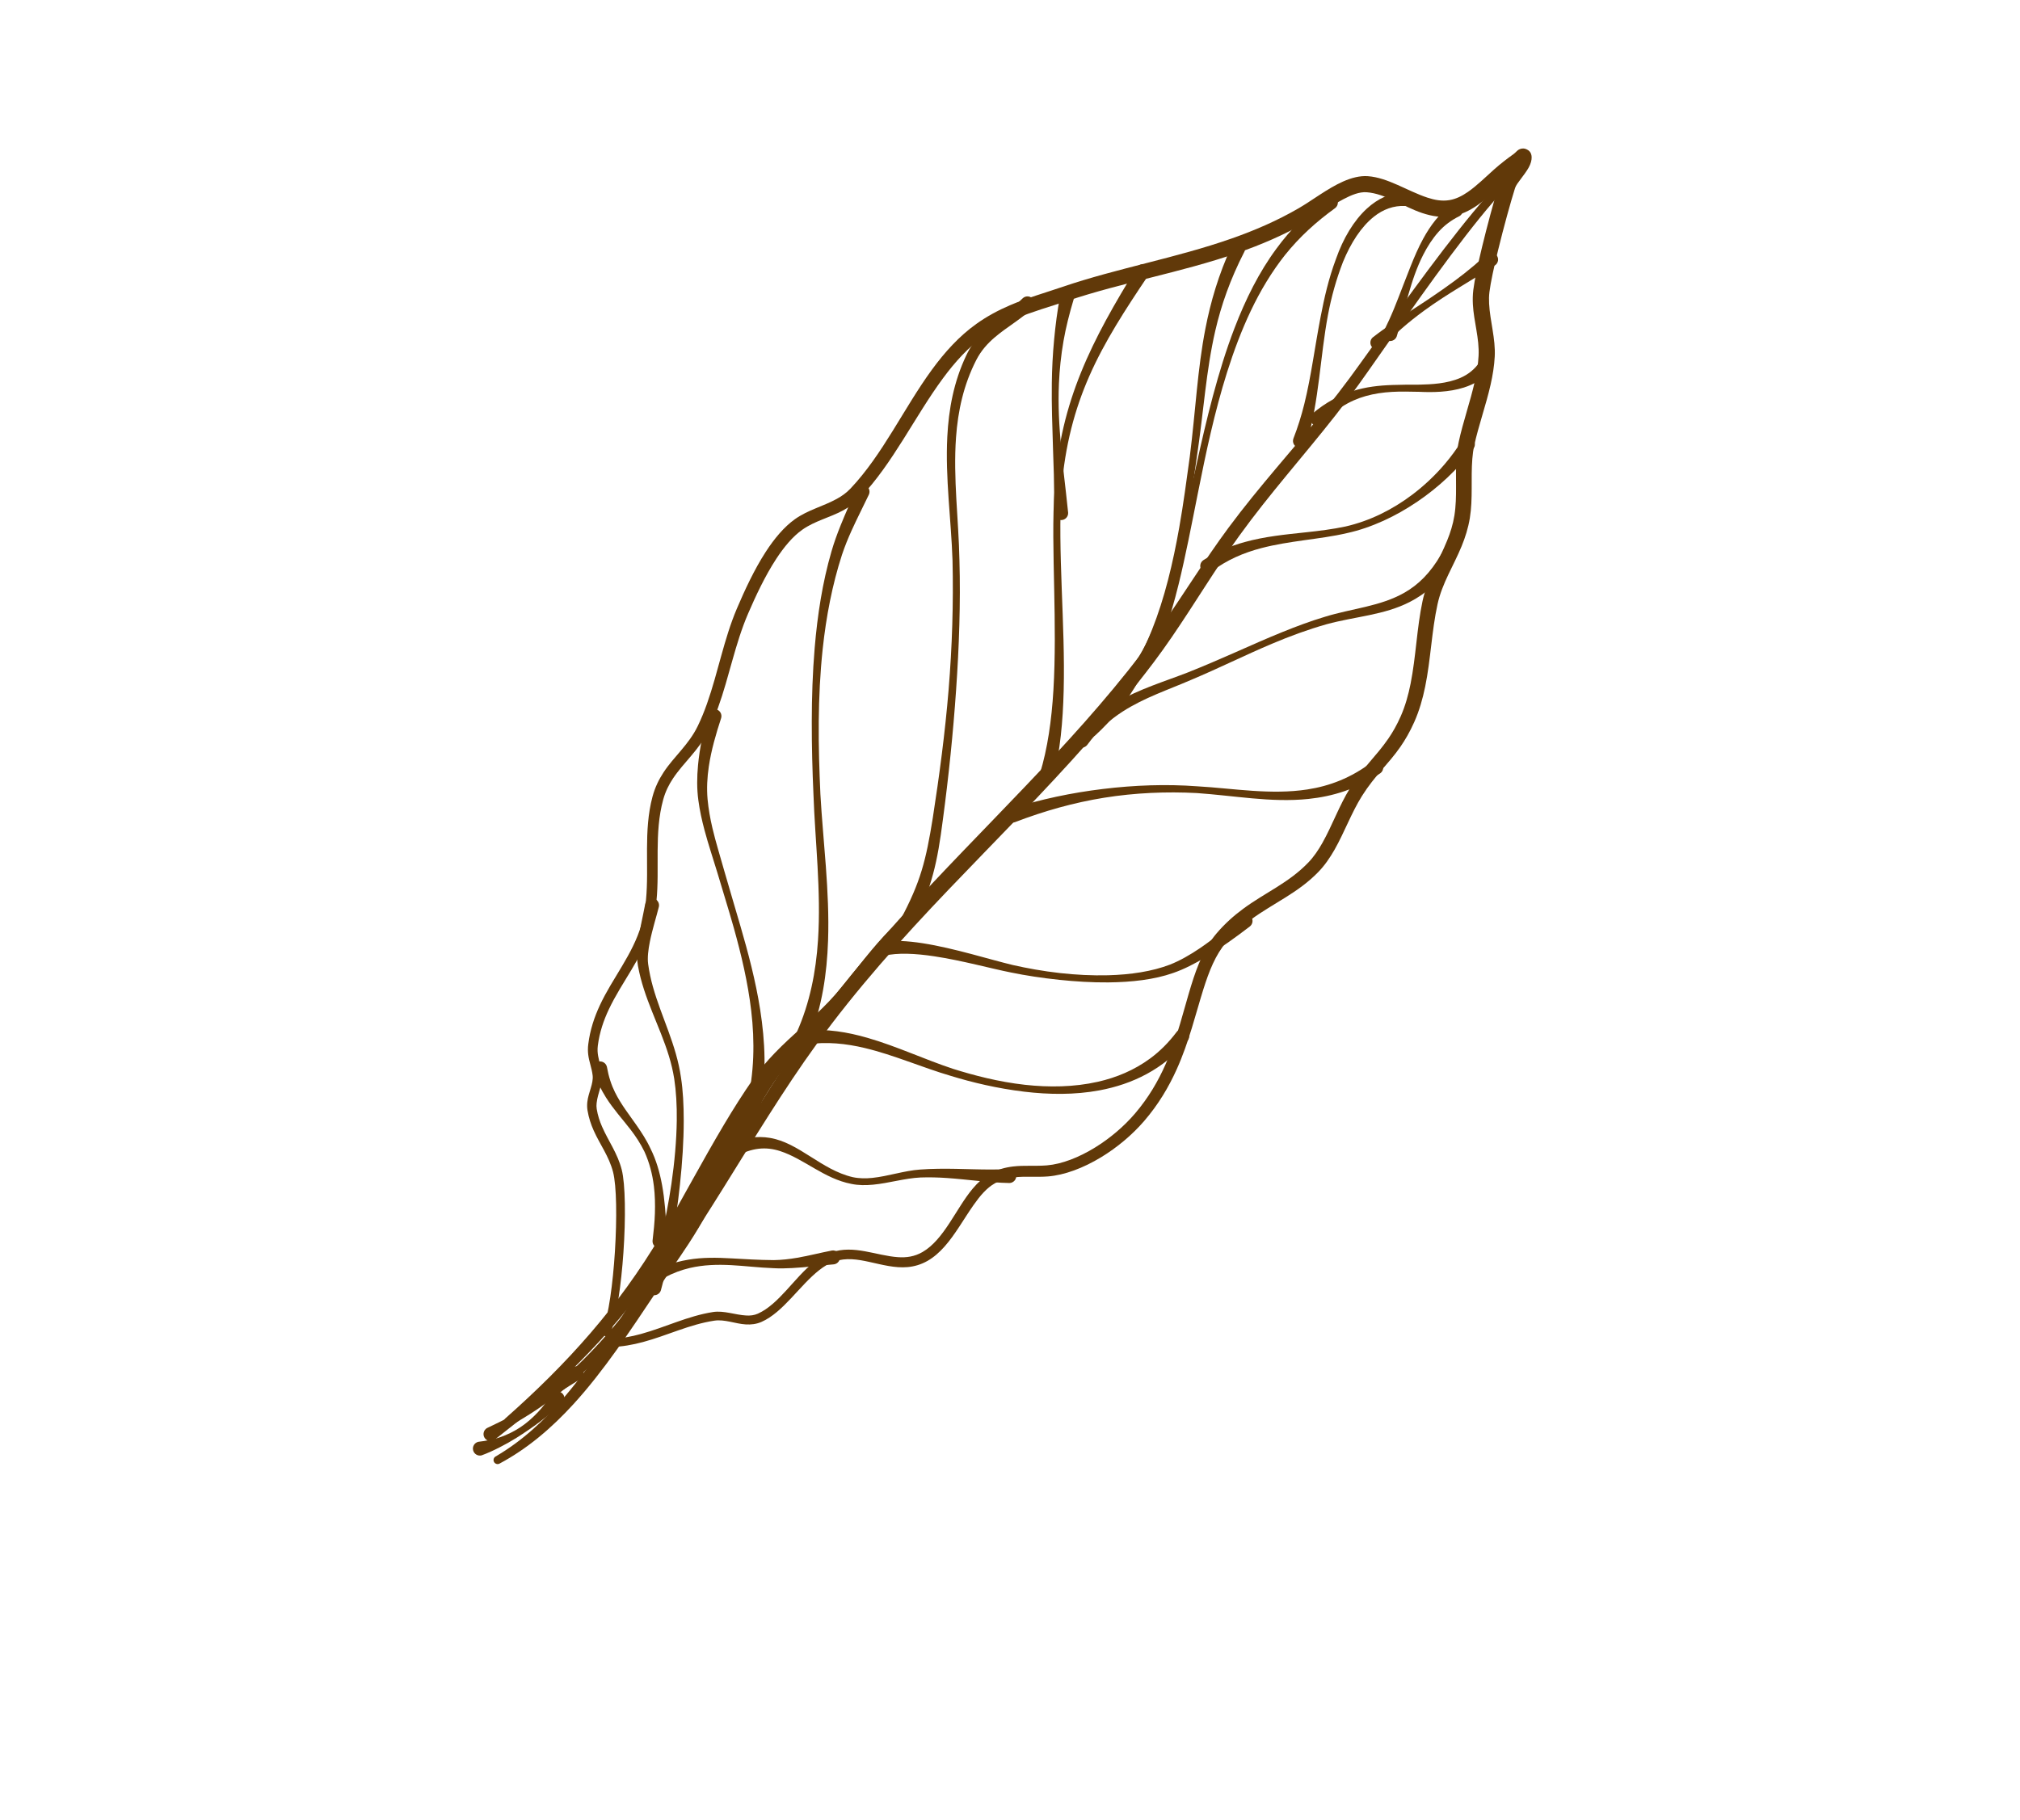 <svg id="svg2" width="324" height="292" viewBox="0 0 324 292" fill="none" xmlns="http://www.w3.org/2000/svg">
<path class="leaf2" fill-rule="evenodd" clip-rule="evenodd" d="M82.67 228.262C89.475 224.424 95.264 219.074 100.49 212.864C111.735 199.51 120.36 182.16 130.988 167.505C134.222 163.034 137.623 158.834 141.114 154.792C148.317 146.448 155.953 138.817 163.465 130.994C170.95 123.2 178.297 115.208 185.063 106.242C186.049 104.932 187.006 103.589 187.944 102.222C191.616 96.87 194.999 91.179 198.776 85.955C203.669 79.184 209.077 73.169 214.166 66.684C215.436 65.064 216.688 63.416 217.907 61.72C221.671 56.486 228.766 45.993 235.097 37.812C238.182 33.826 241.081 30.39 243.316 28.402C243.586 28.164 243.612 27.751 243.374 27.48C243.135 27.21 242.723 27.184 242.452 27.422C240.151 29.424 237.152 32.891 233.961 36.922C227.527 45.045 220.297 55.471 216.464 60.67C215.239 62.33 213.984 63.941 212.709 65.525C207.521 71.97 202.027 77.946 197.036 84.681C193.189 89.876 189.726 95.539 185.99 100.867C185.059 102.196 184.112 103.504 183.135 104.777C177.228 112.496 170.85 119.441 164.391 126.221C157.799 133.143 151.109 139.882 144.658 147.005C139.23 153.002 133.988 159.28 129.113 166.164C118.693 180.93 110.315 198.368 99.26 211.842C94.224 217.98 88.632 223.292 82.021 227.13C81.709 227.309 81.6 227.707 81.779 228.02C81.958 228.333 82.357 228.441 82.67 228.262Z" fill="#613909"/>
<path class="leaf2"  fill-rule="evenodd" clip-rule="evenodd" d="M133.462 200.621C131.559 200.989 129.712 201.472 127.836 201.794C126.612 202.005 125.382 202.143 124.13 202.164C121.69 202.149 119.468 202.004 117.334 201.886C114.976 201.756 112.726 201.7 110.377 202.1C109.191 202.301 107.986 202.611 106.722 203.065C105.126 203.638 103.454 204.444 101.644 205.591C101.141 205.951 101.024 206.651 101.384 207.154C101.743 207.656 102.443 207.774 102.947 207.414C104.207 206.402 105.394 205.588 106.568 204.969C107.966 204.23 109.311 203.734 110.643 203.426C112.86 202.912 115.023 202.857 117.276 202.971C119.424 203.081 121.649 203.369 124.102 203.461C125.093 203.518 126.074 203.489 127.055 203.439C129.284 203.324 131.496 203.022 133.762 202.841C134.375 202.759 134.805 202.194 134.722 201.582C134.64 200.969 134.075 200.538 133.462 200.621Z" fill="#613909"/>
<path class="leaf2"  fill-rule="evenodd" clip-rule="evenodd" d="M103.491 145.004C103.157 146.86 102.5 149.46 102.276 151.787C102.165 152.938 102.15 154.025 102.324 154.943C103.275 160.214 105.789 164.501 107.294 169.429C107.651 170.595 107.939 171.8 108.142 173.062C108.446 175.055 108.584 177.336 108.551 179.778C108.507 182.974 108.2 186.444 107.697 189.9C106.822 195.91 105.358 201.871 103.862 206.349C103.681 206.941 104.014 207.568 104.605 207.749C105.197 207.93 105.823 207.597 106.004 207.005C107.294 202.372 108.4 196.223 109.058 190.072C109.435 186.55 109.669 183.029 109.669 179.786C109.668 177.279 109.548 174.94 109.23 172.894C108.478 167.571 106.104 163.22 104.723 158.301C104.394 157.132 104.137 155.93 103.962 154.677C103.821 153.646 103.975 152.389 104.234 151.092C104.632 149.093 105.3 147.021 105.682 145.47C105.811 144.865 105.425 144.27 104.819 144.142C104.215 144.012 103.619 144.399 103.491 145.004Z" fill="#613909"/>
<path class="leaf2"  fill-rule="evenodd" clip-rule="evenodd" d="M95.164 171.671C95.698 173.407 96.403 174.812 97.194 176.069C98.399 177.981 99.815 179.507 101.149 181.237C101.957 182.286 102.711 183.424 103.367 184.762C104.154 186.5 104.647 188.365 104.884 190.32C105.056 191.737 105.092 193.197 105.043 194.684C104.995 196.129 104.843 197.589 104.666 199.069C104.63 199.685 105.102 200.215 105.719 200.252C106.336 200.289 106.867 199.817 106.903 199.199C106.902 197.345 106.83 195.523 106.671 193.744C106.561 192.508 106.41 191.3 106.193 190.119C105.815 188.065 105.254 186.102 104.348 184.294C103.69 182.873 102.898 181.68 102.105 180.538C100.895 178.797 99.627 177.215 98.649 175.251C98.06 174.069 97.622 172.738 97.343 171.146C97.198 170.546 96.592 170.176 95.991 170.319C95.39 170.464 95.019 171.07 95.164 171.671Z" fill="#613909"/>
<path class="leaf2"  fill-rule="evenodd" clip-rule="evenodd" d="M113.52 114.57C112.829 117.217 112.219 119.995 111.961 122.759C111.783 124.659 111.762 126.55 112.014 128.389C112.231 130.035 112.582 131.608 112.992 133.148C113.612 135.479 114.373 137.73 115.066 140.017C115.892 142.839 116.835 145.776 117.685 148.814C118.89 153.119 119.962 157.615 120.497 162.19C121.072 167.112 120.985 172.121 119.811 177.084C119.684 177.69 120.072 178.284 120.678 178.411C121.283 178.538 121.877 178.149 122.004 177.544C122.959 172.312 122.728 167.099 121.931 161.994C121.21 157.381 120.01 152.862 118.745 148.512C117.863 145.481 116.978 142.525 116.165 139.698C115.531 137.41 114.812 135.163 114.265 132.828C113.915 131.337 113.642 129.812 113.491 128.221C113.337 126.495 113.43 124.731 113.691 122.969C114.083 120.328 114.852 117.701 115.67 115.202C115.844 114.609 115.504 113.986 114.911 113.812C114.318 113.637 113.694 113.977 113.52 114.57Z" fill="#613909"/>
<path class="leaf2"  fill-rule="evenodd" clip-rule="evenodd" d="M137.323 78.427C136.503 80.388 135.609 82.347 134.807 84.351C134.266 85.703 133.765 87.073 133.363 88.48C131.924 93.414 131.113 98.67 130.667 103.989C130.339 107.904 130.213 111.853 130.206 115.737C130.199 119.756 130.306 123.705 130.477 127.468C130.736 134.94 131.72 142.945 131.206 150.829C130.877 155.892 129.906 160.893 127.782 165.661C127.541 166.231 127.808 166.888 128.378 167.128C128.948 167.368 129.606 167.101 129.846 166.531C131.864 161.467 132.637 156.205 132.818 150.909C133.091 142.962 132.01 134.931 131.589 127.417C131.42 123.673 131.285 119.743 131.324 115.743C131.36 111.895 131.544 107.982 131.957 104.112C132.513 98.91 133.498 93.791 135.053 89C135.492 87.672 136.022 86.381 136.595 85.112C137.479 83.154 138.464 81.251 139.37 79.339C139.621 78.774 139.367 78.111 138.803 77.86C138.238 77.608 137.575 77.862 137.323 78.427Z" fill="#613909"/>
<path class="leaf2"  fill-rule="evenodd" clip-rule="evenodd" d="M164.021 47.871C161.918 50.026 159.341 51.417 157.287 53.637C156.413 54.581 155.624 55.661 154.996 56.993C152.977 61.239 152.171 65.631 151.943 70.073C151.603 76.693 152.566 83.427 152.781 89.915C152.942 96.774 152.724 103.704 152.154 110.643C151.589 117.517 150.676 124.397 149.613 131.242C149.073 134.601 148.584 137.184 147.824 139.676C147.068 142.155 146.039 144.537 144.446 147.519C144.165 148.069 144.384 148.744 144.934 149.026C145.485 149.307 146.161 149.089 146.442 148.537C147.992 145.356 148.963 142.823 149.665 140.203C150.358 137.616 150.791 134.947 151.237 131.477C152.161 124.579 152.873 117.647 153.352 110.734C153.837 103.749 154.083 96.784 153.89 89.886C153.771 83.437 152.867 76.729 153.344 70.16C153.65 65.932 154.546 61.766 156.581 57.774C157.371 56.236 158.403 55.108 159.53 54.142C161.481 52.468 163.704 51.258 165.594 49.467C166.034 49.033 166.039 48.323 165.606 47.883C165.171 47.443 164.462 47.437 164.021 47.871Z" fill="#613909"/>
<path class="leaf2"  fill-rule="evenodd" clip-rule="evenodd" d="M161.862 187.555C158.05 187.769 154.285 187.45 150.484 187.511C149.52 187.527 148.554 187.555 147.583 187.634C145.043 187.811 142.462 188.71 139.914 188.974C138.857 189.084 137.806 189.075 136.772 188.854C131.699 187.667 128.188 183.331 123.465 182.552C121.494 182.226 119.329 182.46 116.766 183.698C116.221 183.989 116.014 184.668 116.305 185.214C116.596 185.759 117.275 185.966 117.821 185.675C120.638 184.032 122.962 183.975 125.115 184.669C128.928 185.896 132.212 189.107 136.543 189.934C137.689 190.175 138.85 190.173 140.021 190.063C142.552 189.826 145.134 189.024 147.658 188.907C149.073 188.859 150.476 188.894 151.874 188.991C155.222 189.222 158.528 189.731 161.906 189.796C162.524 189.784 163.016 189.271 163.004 188.654C162.992 188.036 162.481 187.543 161.862 187.555Z" fill="#613909"/>
<path class="leaf2"  fill-rule="evenodd" clip-rule="evenodd" d="M188.747 165.535C187.463 167.249 186.032 168.674 184.465 169.825C181.919 171.694 179.063 172.884 176.083 173.555C172.259 174.419 168.234 174.463 164.391 174.037C160.171 173.569 156.171 172.517 152.845 171.471C148.329 169.98 143.809 167.846 139.147 166.505C135.925 165.576 132.639 165.026 129.216 165.324C128.602 165.395 128.161 165.951 128.232 166.566C128.303 167.18 128.86 167.621 129.474 167.549C132.623 167.094 135.697 167.418 138.717 168.139C143.406 169.26 147.955 171.277 152.492 172.603C155.886 173.648 159.972 174.625 164.264 175.14C168.236 175.616 172.381 175.672 176.367 174.926C181.614 173.943 186.575 171.582 190.497 166.934C190.883 166.451 190.804 165.745 190.322 165.358C189.839 164.972 189.133 165.051 188.747 165.535Z" fill="#613909"/>
<path class="leaf2"  fill-rule="evenodd" clip-rule="evenodd" d="M77.233 233.494C78.238 233.127 79.18 232.688 80.129 232.205C81.049 231.737 81.948 231.236 82.841 230.677C83.487 230.272 84.129 229.847 84.775 229.402C85.4 228.972 86.029 228.529 86.657 228.053C87.144 227.683 87.625 227.3 88.118 226.903C88.834 226.329 89.546 225.742 90.263 225.09C90.669 224.623 90.619 223.915 90.153 223.51C89.686 223.104 88.977 223.154 88.572 223.621C87.839 224.675 87.13 225.662 86.313 226.529C85.442 227.452 84.52 228.267 83.532 228.933C82.496 229.629 81.393 230.164 80.258 230.566C79.11 230.972 77.929 231.167 76.716 231.314C76.115 231.457 75.741 232.06 75.884 232.662C76.027 233.265 76.631 233.636 77.233 233.494Z" fill="#613909"/>
<path class="leaf2"  fill-rule="evenodd" clip-rule="evenodd" d="M79.256 231.035C80.398 230.175 81.483 229.265 82.628 228.384C83.747 227.523 84.875 226.666 86.036 225.838C87.186 225.019 88.364 224.237 89.556 223.46C90.75 222.682 91.965 221.968 93.173 221.2C93.661 220.82 93.748 220.115 93.368 219.628C92.988 219.139 92.283 219.053 91.795 219.433C90.764 220.412 89.77 221.398 88.701 222.324C87.633 223.248 86.543 224.138 85.404 224.955C84.257 225.779 83.067 226.528 81.854 227.221C80.622 227.927 79.359 228.513 78.093 229.119C77.565 229.44 77.396 230.13 77.717 230.659C78.038 231.187 78.727 231.355 79.256 231.035Z" fill="#613909"/>
<path class="leaf2"  fill-rule="evenodd" clip-rule="evenodd" d="M182.336 42.911C178.762 48.732 175.699 54.047 173.388 59.755C171.152 65.285 169.61 71.186 169.166 78.347C168.802 83.191 168.972 88.78 169.089 94.581C169.198 99.92 169.278 105.44 168.964 110.709C168.676 115.513 168.032 120.101 166.79 124.145C166.62 124.74 166.966 125.36 167.561 125.529C168.156 125.698 168.776 125.353 168.946 124.758C170.051 120.523 170.486 115.755 170.61 110.779C170.744 105.467 170.501 99.919 170.301 94.546C170.088 88.789 169.94 83.238 170.266 78.425C170.831 71.43 172.379 65.661 174.729 60.321C177.171 54.772 180.468 49.702 184.221 44.123C184.555 43.603 184.404 42.909 183.884 42.575C183.364 42.24 182.67 42.391 182.336 42.911Z" fill="#613909"/>
<path class="leaf2"  fill-rule="evenodd" clip-rule="evenodd" d="M225.405 30.807C223.08 30.887 221.014 31.836 219.235 33.471C217.16 35.379 215.451 38.206 214.271 41.584C213.102 44.718 212.401 47.809 211.818 50.854C211.363 53.223 210.983 55.565 210.588 57.895C210.194 60.223 209.771 62.534 209.202 64.833C208.742 66.693 208.167 68.534 207.45 70.376C207.249 70.961 207.562 71.599 208.146 71.799C208.731 72 209.368 71.688 209.57 71.103C210.614 67.643 211.128 64.205 211.577 60.747C212.018 57.349 212.36 53.932 213.011 50.477C213.539 47.682 214.306 44.872 215.412 42.018C216.666 38.967 218.323 36.396 220.353 34.775C221.847 33.58 223.546 32.955 225.387 33.047C226.004 33.053 226.511 32.554 226.516 31.936C226.522 31.317 226.024 30.812 225.405 30.807Z" fill="#613909"/>
<path class="leaf2"  fill-rule="evenodd" clip-rule="evenodd" d="M232.962 32.74C231.924 33.471 231.038 34.326 230.251 35.3C229.508 36.22 228.859 37.226 228.269 38.307C227.507 39.701 226.856 41.213 226.233 42.782C225.838 43.776 225.443 44.786 225.053 45.803C224.571 47.058 224.091 48.317 223.584 49.553C223.07 50.805 222.513 52.009 221.936 53.172C221.705 53.745 221.983 54.399 222.558 54.629C223.13 54.861 223.784 54.582 224.014 54.008C224.428 52.7 224.775 51.343 225.145 49.96C225.383 49.075 225.626 48.187 225.886 47.299C226.207 46.197 226.537 45.099 226.924 44.035C227.316 42.952 227.757 41.902 228.26 40.911C228.952 39.545 229.76 38.29 230.717 37.216C231.672 36.142 232.804 35.303 234.098 34.671C234.631 34.357 234.809 33.67 234.496 33.137C234.182 32.604 233.495 32.426 232.962 32.74Z" fill="#613909"/>
<path class="leaf2"  fill-rule="evenodd" clip-rule="evenodd" d="M238.476 40.758C237.817 41.374 237.166 41.979 236.481 42.557C235.445 43.432 234.39 44.267 233.303 45.069C232.029 46.01 230.731 46.914 229.417 47.801C228.54 48.395 227.651 48.968 226.763 49.551C225.652 50.28 224.547 51.016 223.441 51.777C222.338 52.537 221.242 53.303 220.166 54.144C219.71 54.562 219.68 55.27 220.097 55.727C220.515 56.182 221.224 56.213 221.68 55.796C222.71 54.695 223.75 53.647 224.861 52.676C225.996 51.685 227.168 50.759 228.372 49.877C229.284 49.209 230.214 48.571 231.155 47.952C232.102 47.331 233.062 46.732 234.025 46.136C234.995 45.537 235.964 44.948 236.939 44.35C237.917 43.749 238.892 43.157 239.86 42.52C240.346 42.138 240.43 41.434 240.049 40.947C239.667 40.461 238.962 40.376 238.476 40.758Z" fill="#613909"/>
<path class="leaf2"  fill-rule="evenodd" clip-rule="evenodd" d="M237.356 58.051C236.538 59.262 235.457 60.097 234.234 60.627C232.072 61.561 229.6 61.664 227.675 61.711C226.212 61.703 224.796 61.717 223.406 61.763C221.203 61.834 219.082 62.065 216.948 62.745C214.828 63.419 212.705 64.512 210.502 66.363C210.051 66.787 210.029 67.496 210.453 67.947C210.878 68.397 211.587 68.418 212.037 67.995C213.094 66.869 214.133 65.965 215.213 65.271C216.469 64.465 217.741 63.913 219.041 63.546C220.425 63.155 221.834 62.953 223.28 62.871C224.703 62.789 226.16 62.836 227.662 62.861C229.741 62.959 232.388 62.943 234.812 62.17C236.417 61.659 237.907 60.809 239.13 59.422C239.507 58.933 239.418 58.228 238.929 57.85C238.439 57.472 237.735 57.562 237.356 58.051Z" fill="#613909"/>
<path class="leaf2"  fill-rule="evenodd" clip-rule="evenodd" d="M234.528 70.64C233.668 71.993 232.74 73.274 231.728 74.458C230.14 76.314 228.388 77.955 226.535 79.353C224.901 80.587 223.189 81.634 221.451 82.476C219.59 83.377 217.694 84.034 215.835 84.463C213.755 84.906 211.609 85.171 209.438 85.403C206.179 85.749 202.878 86.069 199.651 86.961C197.379 87.59 195.148 88.49 192.992 89.884C192.486 90.239 192.363 90.939 192.719 91.445C193.074 91.951 193.774 92.073 194.281 91.717C196.811 89.798 199.527 88.664 202.328 87.931C204.572 87.344 206.859 87 209.128 86.679C211.483 86.346 213.82 86.053 216.074 85.523C218.013 85.102 219.985 84.419 221.945 83.529C223.772 82.698 225.58 81.671 227.341 80.478C230.652 78.234 233.773 75.378 236.366 71.921C236.72 71.413 236.595 70.714 236.088 70.361C235.58 70.007 234.881 70.132 234.528 70.64Z" fill="#613909"/>
<path class="leaf2"  fill-rule="evenodd" clip-rule="evenodd" d="M231.161 88.916C229.439 91.935 227.471 93.82 225.307 95.062C221.373 97.318 216.903 97.587 212.457 98.969C210.182 99.652 207.957 100.486 205.745 101.38C203.202 102.408 200.682 103.532 198.143 104.654C195.644 105.757 193.123 106.846 190.559 107.867C186.748 109.349 182.788 110.521 179.115 112.651C176.796 113.997 174.594 115.718 172.612 118.141C172.234 118.63 172.325 119.334 172.814 119.712C173.304 120.09 174.007 120 174.385 119.51C176.07 117.197 177.986 115.502 180.046 114.172C183.536 111.92 187.386 110.667 191.055 109.074C195.448 107.228 199.678 105.116 203.983 103.294C206.873 102.071 209.8 100.993 212.799 100.143C217.414 98.889 221.981 98.698 226.126 96.572C228.614 95.295 230.955 93.347 233.075 90.081C233.397 89.553 233.229 88.863 232.7 88.542C232.172 88.22 231.482 88.388 231.161 88.916Z" fill="#613909"/>
<path class="leaf2"  fill-rule="evenodd" clip-rule="evenodd" d="M170.041 47.468C169.575 49.928 169.29 52.237 169.08 54.459C168.849 56.889 168.736 59.202 168.707 61.471C168.683 63.239 168.704 64.977 168.743 66.718C168.782 68.451 168.834 70.185 168.897 71.95C168.947 73.32 168.999 74.705 169.034 76.125C169.084 78.135 169.096 80.199 169.088 82.37C169.118 82.987 169.643 83.465 170.26 83.436C170.877 83.407 171.356 82.881 171.326 82.264C171.112 80.089 170.855 78.027 170.632 76.017C170.476 74.607 170.335 73.23 170.211 71.867C170.053 70.121 169.916 68.403 169.848 66.684C169.78 64.966 169.774 63.247 169.851 61.504C169.95 59.282 170.179 57.019 170.591 54.663C170.965 52.526 171.521 50.33 172.218 47.999C172.365 47.398 171.995 46.791 171.395 46.645C170.795 46.498 170.187 46.868 170.041 47.468Z" fill="#613909"/>
<path class="leaf2"  fill-rule="evenodd" clip-rule="evenodd" d="M212.787 31.608C211.307 32.8 209.865 34.084 208.489 35.488C207.164 36.84 205.897 38.297 204.728 39.899C201.955 43.649 199.798 47.985 198.013 52.633C196.67 56.128 195.544 59.802 194.544 63.542C193.562 67.214 192.703 70.95 191.884 74.64C190.596 80.437 189.423 86.123 188.064 91.263C186.421 97.486 184.497 102.887 181.787 106.675C181.438 107.185 181.569 107.884 182.079 108.232C182.589 108.582 183.287 108.451 183.636 107.94C186.005 104.313 187.655 99.382 189.05 93.719C190.164 89.202 191.12 84.215 192.147 79.061C192.786 75.856 193.454 72.587 194.218 69.331C194.973 66.1 195.824 62.883 196.808 59.753C197.89 56.322 199.136 52.998 200.618 49.879C202.16 46.634 203.969 43.623 206.09 40.939C207.271 39.461 208.534 38.119 209.855 36.89C211.232 35.609 212.677 34.456 214.148 33.388C214.639 33.013 214.733 32.309 214.356 31.817C213.98 31.326 213.277 31.233 212.787 31.608Z" fill="#613909"/>
<path class="leaf2"  fill-rule="evenodd" clip-rule="evenodd" d="M220.089 122.233C216.702 124.822 213.224 126.115 209.684 126.657C206.787 127.102 203.857 127.064 200.929 126.874C197.957 126.682 194.986 126.314 192.034 126.149C187.078 125.781 181.999 125.958 176.9 126.578C171.933 127.181 166.945 128.207 162.041 129.792C161.459 129.998 161.152 130.638 161.358 131.221C161.564 131.804 162.205 132.11 162.788 131.904C167.484 130.099 172.276 128.757 177.098 127.983C182.086 127.182 187.085 126.98 191.966 127.233C194.911 127.439 197.874 127.815 200.834 128.081C203.854 128.354 206.869 128.49 209.88 128.175C213.733 127.77 217.571 126.63 221.396 124.054C221.898 123.694 222.013 122.993 221.652 122.491C221.293 121.989 220.591 121.874 220.089 122.233Z" fill="#613909"/>
<path class="leaf2"  fill-rule="evenodd" clip-rule="evenodd" d="M199.072 146.882C197.05 148.643 194.801 150.537 192.494 152.103C190.887 153.192 189.257 154.122 187.675 154.749C184.809 155.854 181.329 156.371 177.733 156.465C175.169 156.532 172.547 156.392 170.049 156.115C167.289 155.809 164.68 155.326 162.456 154.823C158.802 153.954 153.067 152.118 148.013 151.329C145.545 150.944 143.234 150.811 141.357 151.142C140.752 151.268 140.363 151.862 140.489 152.468C140.616 153.073 141.21 153.461 141.815 153.335C143.979 152.816 146.847 152.97 149.832 153.419C154.315 154.093 159.037 155.41 162.196 156.028C164.464 156.497 167.126 156.906 169.933 157.201C172.477 157.468 175.141 157.632 177.752 157.61C181.506 157.576 185.151 157.165 188.173 156.097C189.88 155.513 191.649 154.603 193.413 153.542C195.869 152.068 198.305 150.293 200.49 148.617C200.969 148.225 201.04 147.52 200.649 147.04C200.257 146.562 199.552 146.492 199.072 146.882Z" fill="#613909"/>
<path class="leaf2"  fill-rule="evenodd" clip-rule="evenodd" d="M197.592 39.376C195.418 44.12 194.18 48.442 193.348 52.695C192.064 59.265 191.792 65.671 190.839 73.26C190.317 77.061 189.812 80.867 189.153 84.59C188.131 90.373 186.799 95.968 184.763 101.072C182.414 106.956 179.098 112.164 174.236 116.261C173.772 116.669 173.726 117.378 174.133 117.842C174.542 118.307 175.251 118.353 175.715 117.944C180.636 113.444 183.858 107.84 186.132 101.594C188.039 96.353 189.267 90.657 190.248 84.778C190.874 81.037 191.425 77.227 191.955 73.414C193.083 65.894 193.434 59.517 194.934 53.033C195.88 48.953 197.304 44.842 199.609 40.355C199.879 39.799 199.647 39.129 199.09 38.858C198.534 38.588 197.863 38.82 197.592 39.376Z" fill="#613909"/>
<path class="leaf2"  fill-rule="evenodd" clip-rule="evenodd" d="M81.911 228.549C87.002 224.329 91.765 219.974 96.222 215.105C100.481 210.453 104.453 205.333 108.185 199.444C110.22 196.161 112.162 192.76 114.055 189.329C115.928 185.932 117.758 182.509 119.704 179.206C120.685 177.541 121.686 175.9 122.733 174.309C123.659 172.9 124.704 171.613 125.811 170.394C128.538 167.388 131.622 164.781 134.258 161.83C136.936 158.837 139.228 155.342 141.797 152.224C142.437 151.448 143.094 150.696 143.779 149.983C144.032 149.726 144.029 149.313 143.773 149.059C143.516 148.807 143.103 148.808 142.85 149.065C142.121 149.784 141.421 150.543 140.738 151.325C138.098 154.349 135.721 157.754 132.975 160.648C130.248 163.517 127.078 166.023 124.263 168.947C123.042 170.214 121.89 171.56 120.857 173.037C119.196 175.423 117.622 177.91 116.108 180.457C114.377 183.369 112.704 186.347 111.048 189.324C109.397 192.292 107.773 195.264 106.039 198.128C102.551 204.004 98.795 209.124 94.764 213.81C90.51 218.758 85.955 223.223 81.061 227.556C80.788 227.791 80.756 228.203 80.99 228.478C81.225 228.752 81.638 228.783 81.911 228.549Z" fill="#613909"/>
<path class="leaf2"  fill-rule="evenodd" clip-rule="evenodd" d="M126.636 168.311C123.823 171.188 121.609 174.383 119.626 177.761C116.765 182.635 114.402 187.893 111.415 193.119C110.687 194.416 109.904 195.658 109.108 196.882C107.193 199.832 105.159 202.648 103.251 205.598C99.171 212.158 95.227 218.609 90.599 224.039C87.335 227.867 83.74 231.191 79.496 233.666C79.181 233.841 79.068 234.239 79.244 234.554C79.42 234.869 79.818 234.98 80.133 234.805C84.617 232.404 88.472 229.109 91.986 225.264C96.866 219.923 101.076 213.515 105.43 207.002C107.061 204.474 108.809 202.059 110.45 199.544C111.552 197.854 112.6 196.116 113.567 194.293C116.347 188.954 118.502 183.609 121.168 178.625C122.958 175.279 124.976 172.099 127.588 169.206C127.834 168.942 127.821 168.528 127.558 168.282C127.296 168.035 126.882 168.049 126.636 168.311Z" fill="#613909"/>
<path class="leaf2"  fill-rule="evenodd" clip-rule="evenodd" d="M240.251 30.183C239.556 32.491 238.559 36.145 237.736 39.544C237.064 42.318 236.508 44.924 236.313 46.517C236.217 47.298 236.204 48.075 236.245 48.849C236.393 51.59 237.301 54.29 237.158 57.08C237.09 58.431 236.864 59.788 236.562 61.145C235.827 64.443 234.648 67.737 233.967 70.922C233.791 71.744 233.682 72.578 233.617 73.42C233.384 76.48 233.769 79.649 233.279 82.715C233.048 84.15 232.63 85.452 232.13 86.689C230.794 89.991 228.932 92.879 228.169 96.434C227.252 100.731 227.122 105.319 226.253 109.685C225.895 111.48 225.409 113.237 224.671 114.914C224.047 116.329 223.385 117.476 222.693 118.486C220.751 121.32 218.607 123.128 216.525 126.473C214.834 129.194 213.689 132.413 212.116 135.212C211.466 136.366 210.743 137.446 209.856 138.37C206.699 141.662 202.95 143.176 199.377 145.819C197.908 146.905 196.467 148.169 195.098 149.787C193.202 152.029 192.046 154.903 191.048 158.144C189.863 161.993 188.888 166.378 186.946 170.767C185.768 173.427 184.232 176.092 182.062 178.633C180.271 180.733 178.02 182.631 175.654 184.09C173.066 185.684 170.341 186.759 167.926 186.963C166.082 187.117 164.286 186.93 162.487 187.143C161.245 187.291 160.001 187.617 158.742 188.325C157.736 188.891 156.839 189.719 156.01 190.706C153.345 193.881 151.43 198.865 147.964 200.869C146.669 201.616 145.367 201.779 144.061 201.693C140.543 201.459 136.978 199.668 133.346 200.924C132.319 201.278 131.367 201.857 130.464 202.575C127.388 205.024 124.932 209.232 121.573 210.748C120.959 211.025 120.334 211.086 119.705 211.051C117.923 210.956 116.107 210.219 114.349 210.496C110.302 211.134 106.723 212.938 102.805 214.014C101.241 214.444 99.622 214.753 97.891 214.81C97.531 214.821 97.247 215.121 97.257 215.482C97.268 215.842 97.57 216.125 97.93 216.114C99.769 216.066 101.492 215.749 103.154 215.302C107.028 214.261 110.566 212.488 114.563 211.88C116.228 211.627 117.938 212.38 119.624 212.481C120.479 212.531 121.327 212.438 122.163 212.066C125.628 210.527 128.227 206.265 131.406 203.766C132.172 203.164 132.974 202.672 133.844 202.379C135.716 201.743 137.561 202.046 139.39 202.445C141.472 202.898 143.536 203.473 145.591 203.284C146.654 203.185 147.716 202.888 148.776 202.284C149.789 201.706 150.69 200.905 151.518 199.969C153.232 198.034 154.629 195.5 156.149 193.336C157.18 191.868 158.26 190.571 159.586 189.836C160.63 189.257 161.66 188.999 162.688 188.884C164.469 188.683 166.246 188.883 168.069 188.741C170.732 188.534 173.752 187.398 176.615 185.659C179.155 184.117 181.571 182.101 183.501 179.869C185.817 177.188 187.466 174.377 188.734 171.566C190.739 167.113 191.773 162.662 193.002 158.754C193.93 155.807 194.958 153.178 196.698 151.147C197.96 149.671 199.289 148.522 200.639 147.535C204.331 144.837 208.176 143.272 211.445 139.904C212.467 138.853 213.309 137.628 214.06 136.311C215.631 133.551 216.776 130.369 218.464 127.687C220.542 124.385 222.681 122.609 224.618 119.813C225.39 118.699 226.13 117.432 226.828 115.869C227.646 114.039 228.192 112.121 228.594 110.158C229.484 105.809 229.634 101.233 230.571 96.954C231.315 93.543 233.146 90.792 234.439 87.628C235.014 86.224 235.489 84.746 235.756 83.117C236.268 79.985 235.903 76.745 236.154 73.618C236.211 72.891 236.307 72.171 236.462 71.46C237.152 68.284 238.345 65.001 239.086 61.711C239.425 60.211 239.67 58.709 239.749 57.215C239.9 54.334 238.994 51.542 238.847 48.712C238.815 48.089 238.822 47.465 238.901 46.836C239.09 45.311 239.633 42.817 240.28 40.163C241.197 36.4 242.329 32.319 243.009 30.168C243.146 29.74 243.521 29.261 243.895 28.76C244.372 28.119 244.874 27.466 245.196 26.878C245.529 26.271 245.687 25.693 245.67 25.202C245.642 24.443 245.225 24.137 244.913 23.978C244.592 23.814 244.119 23.718 243.579 24.019C243.377 24.132 243.007 24.55 242.797 24.699C242.263 25.08 241.733 25.473 241.209 25.883C240.688 26.292 240.174 26.717 239.671 27.165C238.255 28.422 236.901 29.787 235.433 30.8C234.514 31.434 233.552 31.927 232.48 32.106C231.277 32.307 230.104 32.086 228.941 31.702C225.745 30.645 222.616 28.495 219.397 28.265C218.145 28.175 216.786 28.515 215.411 29.127C212.96 30.216 210.41 32.187 208.328 33.395C204.834 35.423 201.222 36.975 197.549 38.264C188.602 41.404 179.301 43.005 170.468 46.007C167.627 46.975 164.782 47.779 161.993 48.975C160.167 49.759 158.364 50.707 156.601 51.966C153.825 53.949 151.524 56.506 149.45 59.346C144.986 65.458 141.596 72.91 136.419 78.378C135.741 79.094 134.983 79.619 134.187 80.053C132.001 81.245 129.564 81.826 127.508 83.29C125.781 84.52 124.209 86.39 122.816 88.542C120.967 91.398 119.422 94.749 118.192 97.64C116.109 102.538 115.179 107.869 113.404 112.882C112.974 114.1 112.492 115.298 111.927 116.465C110.46 119.498 108.123 121.337 106.433 123.91C105.692 125.039 105.065 126.297 104.657 127.82C103.185 133.321 104.137 139.007 103.61 144.435C103.482 145.755 103.262 147.06 102.886 148.34C101.452 153.216 98.274 156.855 96.214 161.281C95.331 163.181 94.644 165.218 94.354 167.536C94.278 168.138 94.288 168.675 94.346 169.177C94.481 170.334 94.905 171.285 95.055 172.512C95.219 173.858 94.36 175.292 94.203 176.81C94.158 177.252 94.16 177.697 94.234 178.148C94.431 179.343 94.79 180.395 95.227 181.378C96.227 183.623 97.668 185.484 98.329 188.016C98.909 190.236 98.964 195.506 98.628 200.821C98.309 205.861 97.635 210.943 96.671 213.51C96.543 213.847 96.713 214.224 97.05 214.352C97.388 214.479 97.765 214.309 97.892 213.972C98.9 211.332 99.641 206.103 99.997 200.913C100.374 195.412 100.311 189.957 99.723 187.656C99.055 185.04 97.599 183.103 96.58 180.781C96.196 179.905 95.88 178.971 95.71 177.909C95.659 177.592 95.662 177.277 95.696 176.969C95.873 175.336 96.737 173.781 96.568 172.331C96.443 171.263 96.115 170.399 95.941 169.434C95.849 168.921 95.808 168.375 95.891 167.733C96.171 165.588 96.821 163.706 97.647 161.953C99.766 157.461 102.994 153.764 104.479 148.813C104.893 147.432 105.14 146.027 105.287 144.602C105.835 139.274 104.898 133.68 106.375 128.285C106.737 126.966 107.29 125.879 107.938 124.904C109.687 122.273 112.075 120.384 113.599 117.28C114.201 116.054 114.717 114.795 115.178 113.515C116.966 108.552 117.909 103.264 120.003 98.415C121.207 95.63 122.712 92.397 124.513 89.647C125.765 87.738 127.155 86.062 128.7 84.975C130.697 83.57 133.069 83.046 135.19 81.905C136.177 81.375 137.114 80.724 137.958 79.843C143.223 74.34 146.712 66.834 151.26 60.675C153.201 58.046 155.342 55.669 157.932 53.84C159.559 52.691 161.223 51.831 162.905 51.12C165.646 49.962 168.439 49.195 171.228 48.262C180.085 45.293 189.4 43.727 198.372 40.621C202.197 39.296 205.959 37.695 209.602 35.601C211.347 34.597 213.423 33.041 215.488 31.951C216.778 31.271 218.047 30.756 219.209 30.843C222.228 31.067 225.124 33.181 228.12 34.179C229.691 34.703 231.282 34.958 232.91 34.689C234.36 34.448 235.678 33.816 236.921 32.959C238.071 32.169 239.158 31.18 240.251 30.183Z" fill="#613909"/>
</svg>
